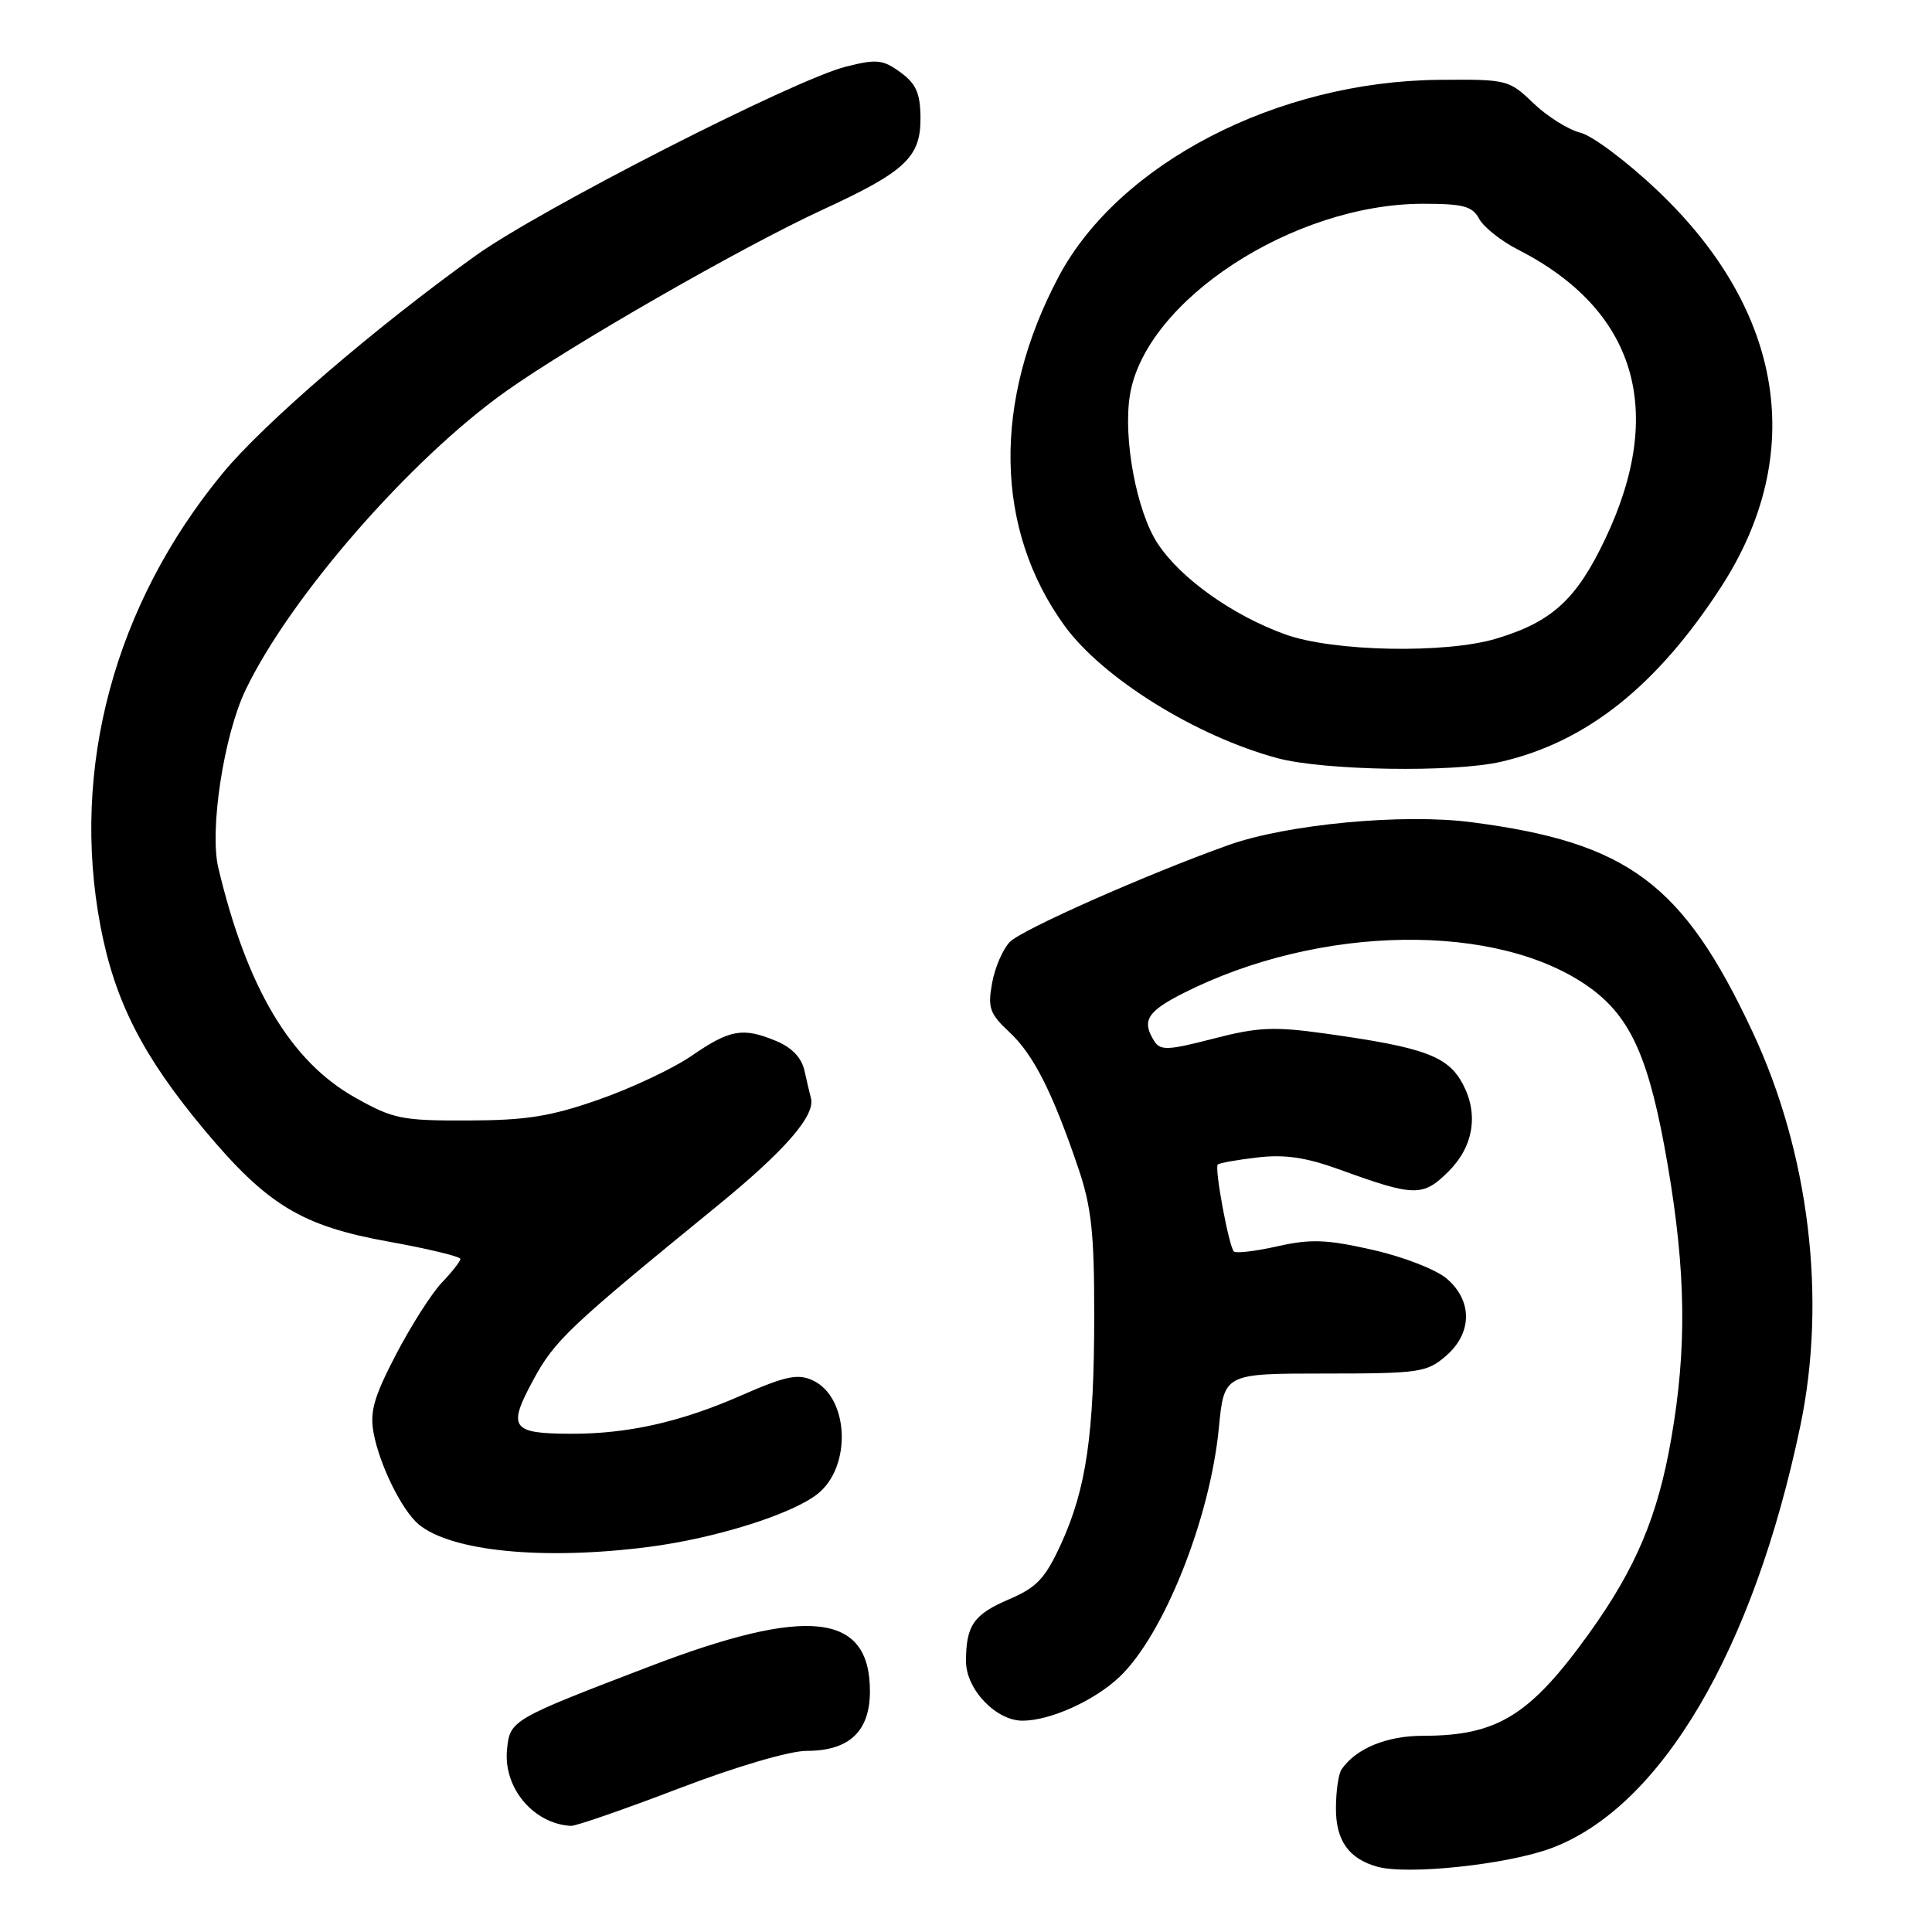 <?xml version="1.0" encoding="UTF-8" standalone="no"?>
<!DOCTYPE svg PUBLIC "-//W3C//DTD SVG 1.1//EN" "http://www.w3.org/Graphics/SVG/1.1/DTD/svg11.dtd" >
<svg xmlns="http://www.w3.org/2000/svg" xmlns:xlink="http://www.w3.org/1999/xlink" version="1.1" viewBox="0 0 256 256">
 <g >
 <path fill="currentColor"
d=" M 205.59 244.88 C 220.09 239.45 232.34 218.67 238.55 188.95 C 242.08 172.09 239.73 152.75 232.21 136.70 C 223.01 117.07 215.73 111.64 195.00 108.95 C 185.92 107.76 170.48 109.22 162.77 111.98 C 151.84 115.89 135.44 123.16 133.82 124.80 C 132.90 125.73 131.83 128.19 131.46 130.25 C 130.86 133.55 131.13 134.32 133.77 136.78 C 136.95 139.76 139.44 144.67 142.87 154.75 C 144.62 159.90 145.00 163.36 144.99 174.25 C 144.99 190.04 143.94 197.27 140.59 204.59 C 138.49 209.16 137.40 210.33 133.69 211.92 C 129.01 213.92 128.00 215.38 128.00 220.13 C 128.00 223.83 131.96 228.00 135.49 228.00 C 139.15 228.00 145.02 225.35 148.34 222.20 C 154.19 216.65 160.33 201.27 161.50 189.25 C 162.20 182.00 162.20 182.00 175.55 182.00 C 188.04 182.00 189.06 181.85 191.57 179.69 C 195.09 176.67 195.15 172.39 191.72 169.44 C 190.31 168.22 185.95 166.53 181.87 165.61 C 175.79 164.23 173.67 164.15 169.27 165.14 C 166.37 165.79 163.77 166.10 163.50 165.83 C 162.83 165.17 160.90 154.77 161.36 154.31 C 161.56 154.10 163.93 153.68 166.61 153.37 C 170.24 152.94 173.05 153.36 177.50 154.97 C 187.46 158.59 188.55 158.61 191.97 155.19 C 195.24 151.91 195.94 147.65 193.85 143.68 C 191.88 139.93 188.74 138.78 175.54 136.94 C 168.78 136.00 166.67 136.10 160.76 137.63 C 154.78 139.18 153.76 139.23 152.95 137.96 C 151.25 135.26 151.98 134.05 156.78 131.61 C 174.86 122.45 198.59 122.13 210.68 130.88 C 216.17 134.86 218.58 140.36 220.98 154.37 C 223.40 168.54 223.53 178.67 221.45 190.62 C 219.67 200.90 216.76 207.79 210.60 216.38 C 202.74 227.32 198.41 230.00 188.57 230.00 C 183.75 230.00 179.69 231.67 177.77 234.44 C 177.36 235.02 177.02 237.34 177.02 239.60 C 177.00 243.87 178.72 246.30 182.50 247.35 C 186.56 248.47 199.77 247.06 205.59 244.88 Z  M 89.90 237.00 C 97.51 234.09 104.61 232.00 106.88 232.00 C 112.53 232.00 115.27 229.42 115.27 224.09 C 115.27 213.69 107.05 212.77 86.00 220.84 C 67.72 227.84 67.56 227.93 67.18 231.85 C 66.69 236.91 70.69 241.67 75.66 241.94 C 76.30 241.97 82.71 239.75 89.90 237.00 Z  M 86.00 204.97 C 94.80 203.83 104.89 200.66 108.31 197.97 C 112.91 194.36 112.51 185.10 107.66 182.89 C 105.69 181.99 104.04 182.35 98.18 184.92 C 90.19 188.43 83.15 190.01 75.61 189.98 C 67.77 189.96 67.23 189.19 70.63 182.91 C 73.49 177.60 75.32 175.88 95.07 159.76 C 104.02 152.46 108.09 147.77 107.45 145.50 C 107.30 144.95 106.92 143.32 106.60 141.88 C 106.22 140.15 104.93 138.80 102.83 137.93 C 98.42 136.10 96.73 136.40 91.64 139.90 C 89.22 141.57 83.69 144.18 79.37 145.69 C 72.95 147.94 69.75 148.45 62.00 148.47 C 53.20 148.50 52.09 148.27 47.00 145.40 C 38.49 140.60 32.71 130.89 28.93 115.00 C 27.73 109.99 29.66 97.41 32.55 91.40 C 38.46 79.10 54.33 60.89 67.00 51.88 C 75.64 45.73 98.41 32.67 109.00 27.79 C 120.00 22.72 122.01 20.82 121.97 15.58 C 121.94 12.35 121.39 11.10 119.31 9.58 C 116.99 7.89 116.16 7.80 112.09 8.83 C 105.21 10.57 71.59 27.73 63.01 33.88 C 49.65 43.46 34.98 56.08 29.52 62.69 C 15.18 80.08 9.33 101.77 13.32 122.76 C 15.21 132.67 18.91 139.93 27.03 149.66 C 35.40 159.68 39.96 162.45 51.54 164.53 C 56.74 165.47 61.00 166.50 61.00 166.81 C 61.00 167.13 59.90 168.54 58.55 169.95 C 57.21 171.35 54.48 175.63 52.48 179.46 C 49.53 185.13 48.98 187.07 49.51 189.91 C 50.31 194.16 53.27 200.15 55.48 201.99 C 59.81 205.58 72.06 206.77 86.00 204.97 Z  M 198.89 100.94 C 210.20 98.33 219.52 90.93 228.05 77.78 C 239.44 60.21 236.41 41.19 219.67 25.29 C 215.62 21.44 211.00 17.97 209.40 17.58 C 207.81 17.18 205.01 15.43 203.19 13.68 C 199.94 10.56 199.70 10.50 190.69 10.58 C 169.25 10.77 148.25 21.64 140.27 36.67 C 131.51 53.19 131.79 70.12 141.04 82.89 C 146.07 89.84 158.46 97.55 169.27 100.46 C 175.40 102.11 192.60 102.39 198.89 100.94 Z  M 170.33 84.07 C 163.34 81.55 156.47 76.67 153.41 72.04 C 150.61 67.81 148.79 58.09 149.72 52.35 C 151.75 39.81 171.39 27.00 188.57 27.00 C 193.90 27.00 195.10 27.32 196.00 29.00 C 196.59 30.09 198.90 31.93 201.13 33.07 C 216.75 41.04 220.79 54.39 212.71 71.39 C 208.90 79.43 205.65 82.40 198.27 84.62 C 191.55 86.64 176.67 86.35 170.33 84.07 Z "/>
</g>
</svg>